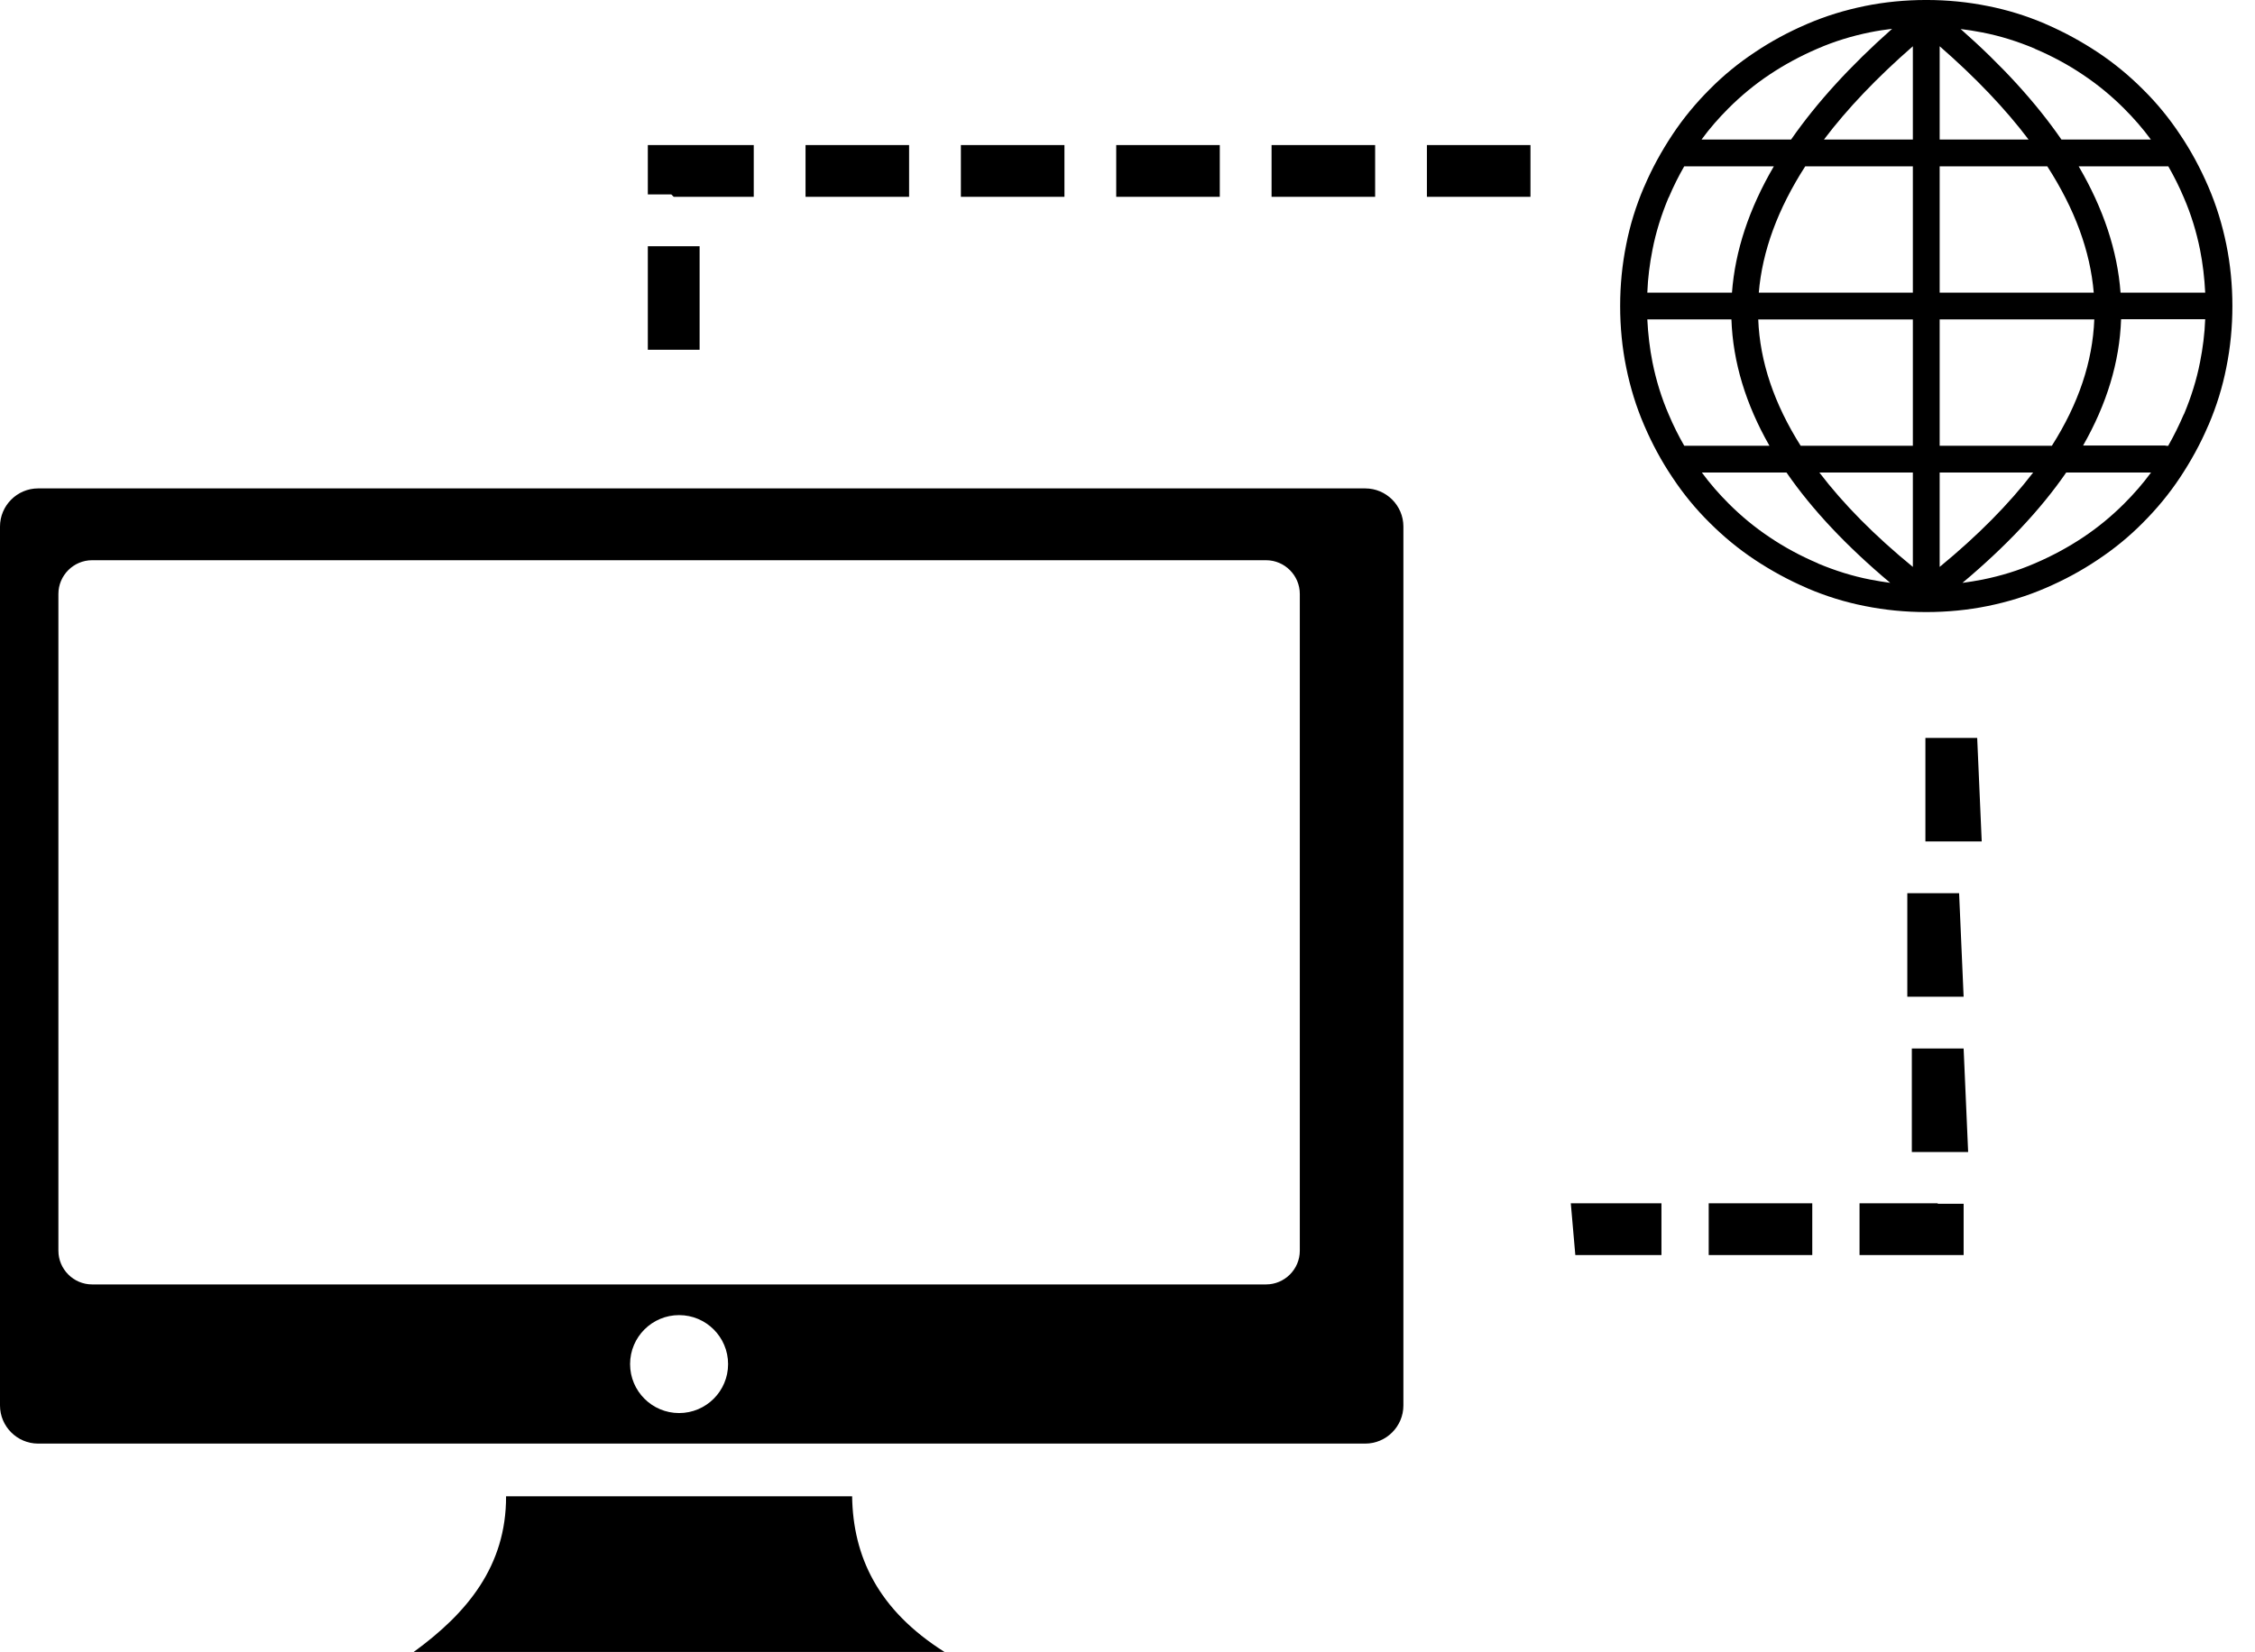 <svg xmlns="http://www.w3.org/2000/svg" viewBox="0 0 333333 244261" shape-rendering="geometricPrecision" text-rendering="geometricPrecision" image-rendering="optimizeQuality" fill-rule="evenodd" clip-rule="evenodd"><path d="M5635 72217h196179c3100 0 5635 2537 5635 5634v129965c0 3100-2535 5635-5635 5635H5635c-3097 0-5635-2535-5635-5635V77851c0-3097 2538-5635 5635-5635v1zm286633 52199h-7655v-15309h7655l668 15309zM103416 51714h-7655V36405h7655v15309zm-4178-22963h-3477v-7304h15659v7655H99588l-350-350zm19836 350v-7655h15309v7655h-15309zm22963 0v-7655h15309v7655h-15309zm22963 0v-7655h15309v7655h-15309zm22963 0v-7655h15309v7655h-15309zm22962 0v-7655h15309v7655h-15309zm21270 156470h13400v-7655h-13400l668 7655zm20386 0v-7655h15309v7655h-14641zm22294 0v-7655h11560v78h3828v7577h-15388zm15387-15231h-7655v-15309h7655l668 15309zm-668-22963h-7655v-15308h7655l668 15308zm30515-81470c136 0 272 0 380 27 841-1466 1602-3013 2307-4642 27-27 27-55 54-81 1031-2470 1846-5022 2362-7682 407-2063 679-4153 760-6325h-12433c-217 6325-2117 12541-5619 18676h12188v27zm-2171 3963h-12514c-3801 5511-8931 10940-15337 16315 1004-136 2009-298 2986-489 2687-543 5266-1330 7763-2416 2524-1086 4886-2362 7085-3827 2198-1466 4207-3122 6080-4995 1439-1439 2769-2959 3963-4588h-27zm-38519 16315c-6406-5375-11537-10804-15337-16315h-12514c1194 1629 2525 3149 3963 4588 1873 1873 3882 3529 6080 4994 2172 1466 4533 2742 7085 3828 27 28 54 28 81 54 2470 1031 5022 1846 7682 2362 977 190 1981 353 2986 489h-27zm-30457-20278h12596c-3502-6135-5402-12378-5619-18676h-12433c109 2172 353 4262 760 6325 543 2687 1330 5266 2416 7764 678 1602 1439 3122 2280 4587zm-5456-22639h12514c462-6189 2525-12406 6189-18676h-13247c-841 1466-1602 2986-2280 4587-27 28-27 54-54 81-1032 2470-1846 5022-2362 7682-407 2063-679 4153-760 6325zm8035-22639h13220c3773-5429 8741-10885 14930-16368-1113 135-2198 298-3257 515-2687 543-5266 1330-7763 2416-2524 1086-4886 2362-7085 3827-2199 1466-4207 3122-6080 4995-1439 1439-2769 2959-3963 4588v27zm38248-16368c6217 5483 11184 10939 14930 16368h13220c-1194-1628-2525-3149-3963-4587-1873-1873-3882-3529-6080-4995-2172-1466-4533-2742-7085-3827-27-27-54-27-81-55-2470-1031-5022-1846-7682-2361-1086-217-2172-380-3257-516v-27zm30728 20331h-13247c3665 6270 5728 12487 6189 18676h12514c-109-2172-353-4262-760-6325-543-2688-1330-5267-2416-7764-679-1602-1439-3122-2280-4587zM275646 894c2932-597 5972-896 9094-896s6135 299 9094 896c2904 570 5700 1439 8442 2606 27 0 81 27 108 54 2715 1167 5293 2579 7709 4180 2416 1602 4642 3448 6678 5483 2063 2036 3882 4262 5483 6678 1629 2416 3013 4995 4180 7709 1194 2769 2063 5619 2661 8551 597 2932 896 5972 896 9094s-298 6135-896 9093c-570 2905-1439 5701-2606 8443 0 27-27 81-55 109-1167 2742-2579 5293-4180 7709s-3447 4642-5483 6678c-2036 2063-4262 3881-6678 5483-2416 1629-4994 3013-7709 4180-2769 1194-5619 2063-8550 2661-2932 597-5972 895-9094 895-3121 0-6135-298-9094-895-2904-570-5700-1439-8442-2606-27 0-81-27-108-54-2715-1167-5293-2579-7709-4180-2416-1602-4642-3448-6678-5483-2063-2036-3882-4262-5483-6678-1629-2416-3013-4994-4180-7709-1194-2769-2063-5619-2660-8551-597-2931-896-5972-896-9093 0-3122 299-6135 896-9094 570-2905 1439-5700 2606-8442 0-27 27-81 54-109 1167-2742 2579-5293 4180-7709 1602-2416 3447-4642 5483-6678 2036-2063 4262-3882 6678-5483 2416-1628 4995-3013 7709-4180 2769-1194 5619-2063 8550-2660zm11075 5945v13789h13139c-3447-4560-7818-9148-13139-13789zm0 17753v18676h22775c-515-6135-2796-12351-6868-18676h-15907zm0 22639v18676h16586c3936-6189 6026-12406 6270-18676h-22857zm0 22639v13953c5619-4615 10234-9283 13817-13953h-13817zm-3963 13953V69870h-13817c3556 4669 8171 9338 13817 13953zm0-17916V47231h-22856c244 6270 2362 12487 6270 18676h16586zm0-22639V24592h-15907c-4072 6325-6352 12541-6867 18676h22774zm0-22639V6840c-5320 4641-9691 9229-13139 13789h13139zM74809 221242h51151c137 8855 3774 16772 13656 23017H61151c7898-5738 13687-12700 13656-23017h1zm25574-26788c3996 0 7243 3243 7243 7244 0 3996-3246 7239-7243 7239-3998 0-7244-3243-7244-7239 0-4002 3246-7244 7244-7244zM13618 82835h173530c2744 0 4989 2243 4989 4985v97112c0 2742-2248 4985-4989 4985H13618c-2742 0-4985-2243-4985-4985V87819c0-2744 2243-4985 4985-4985v1z"/></svg>